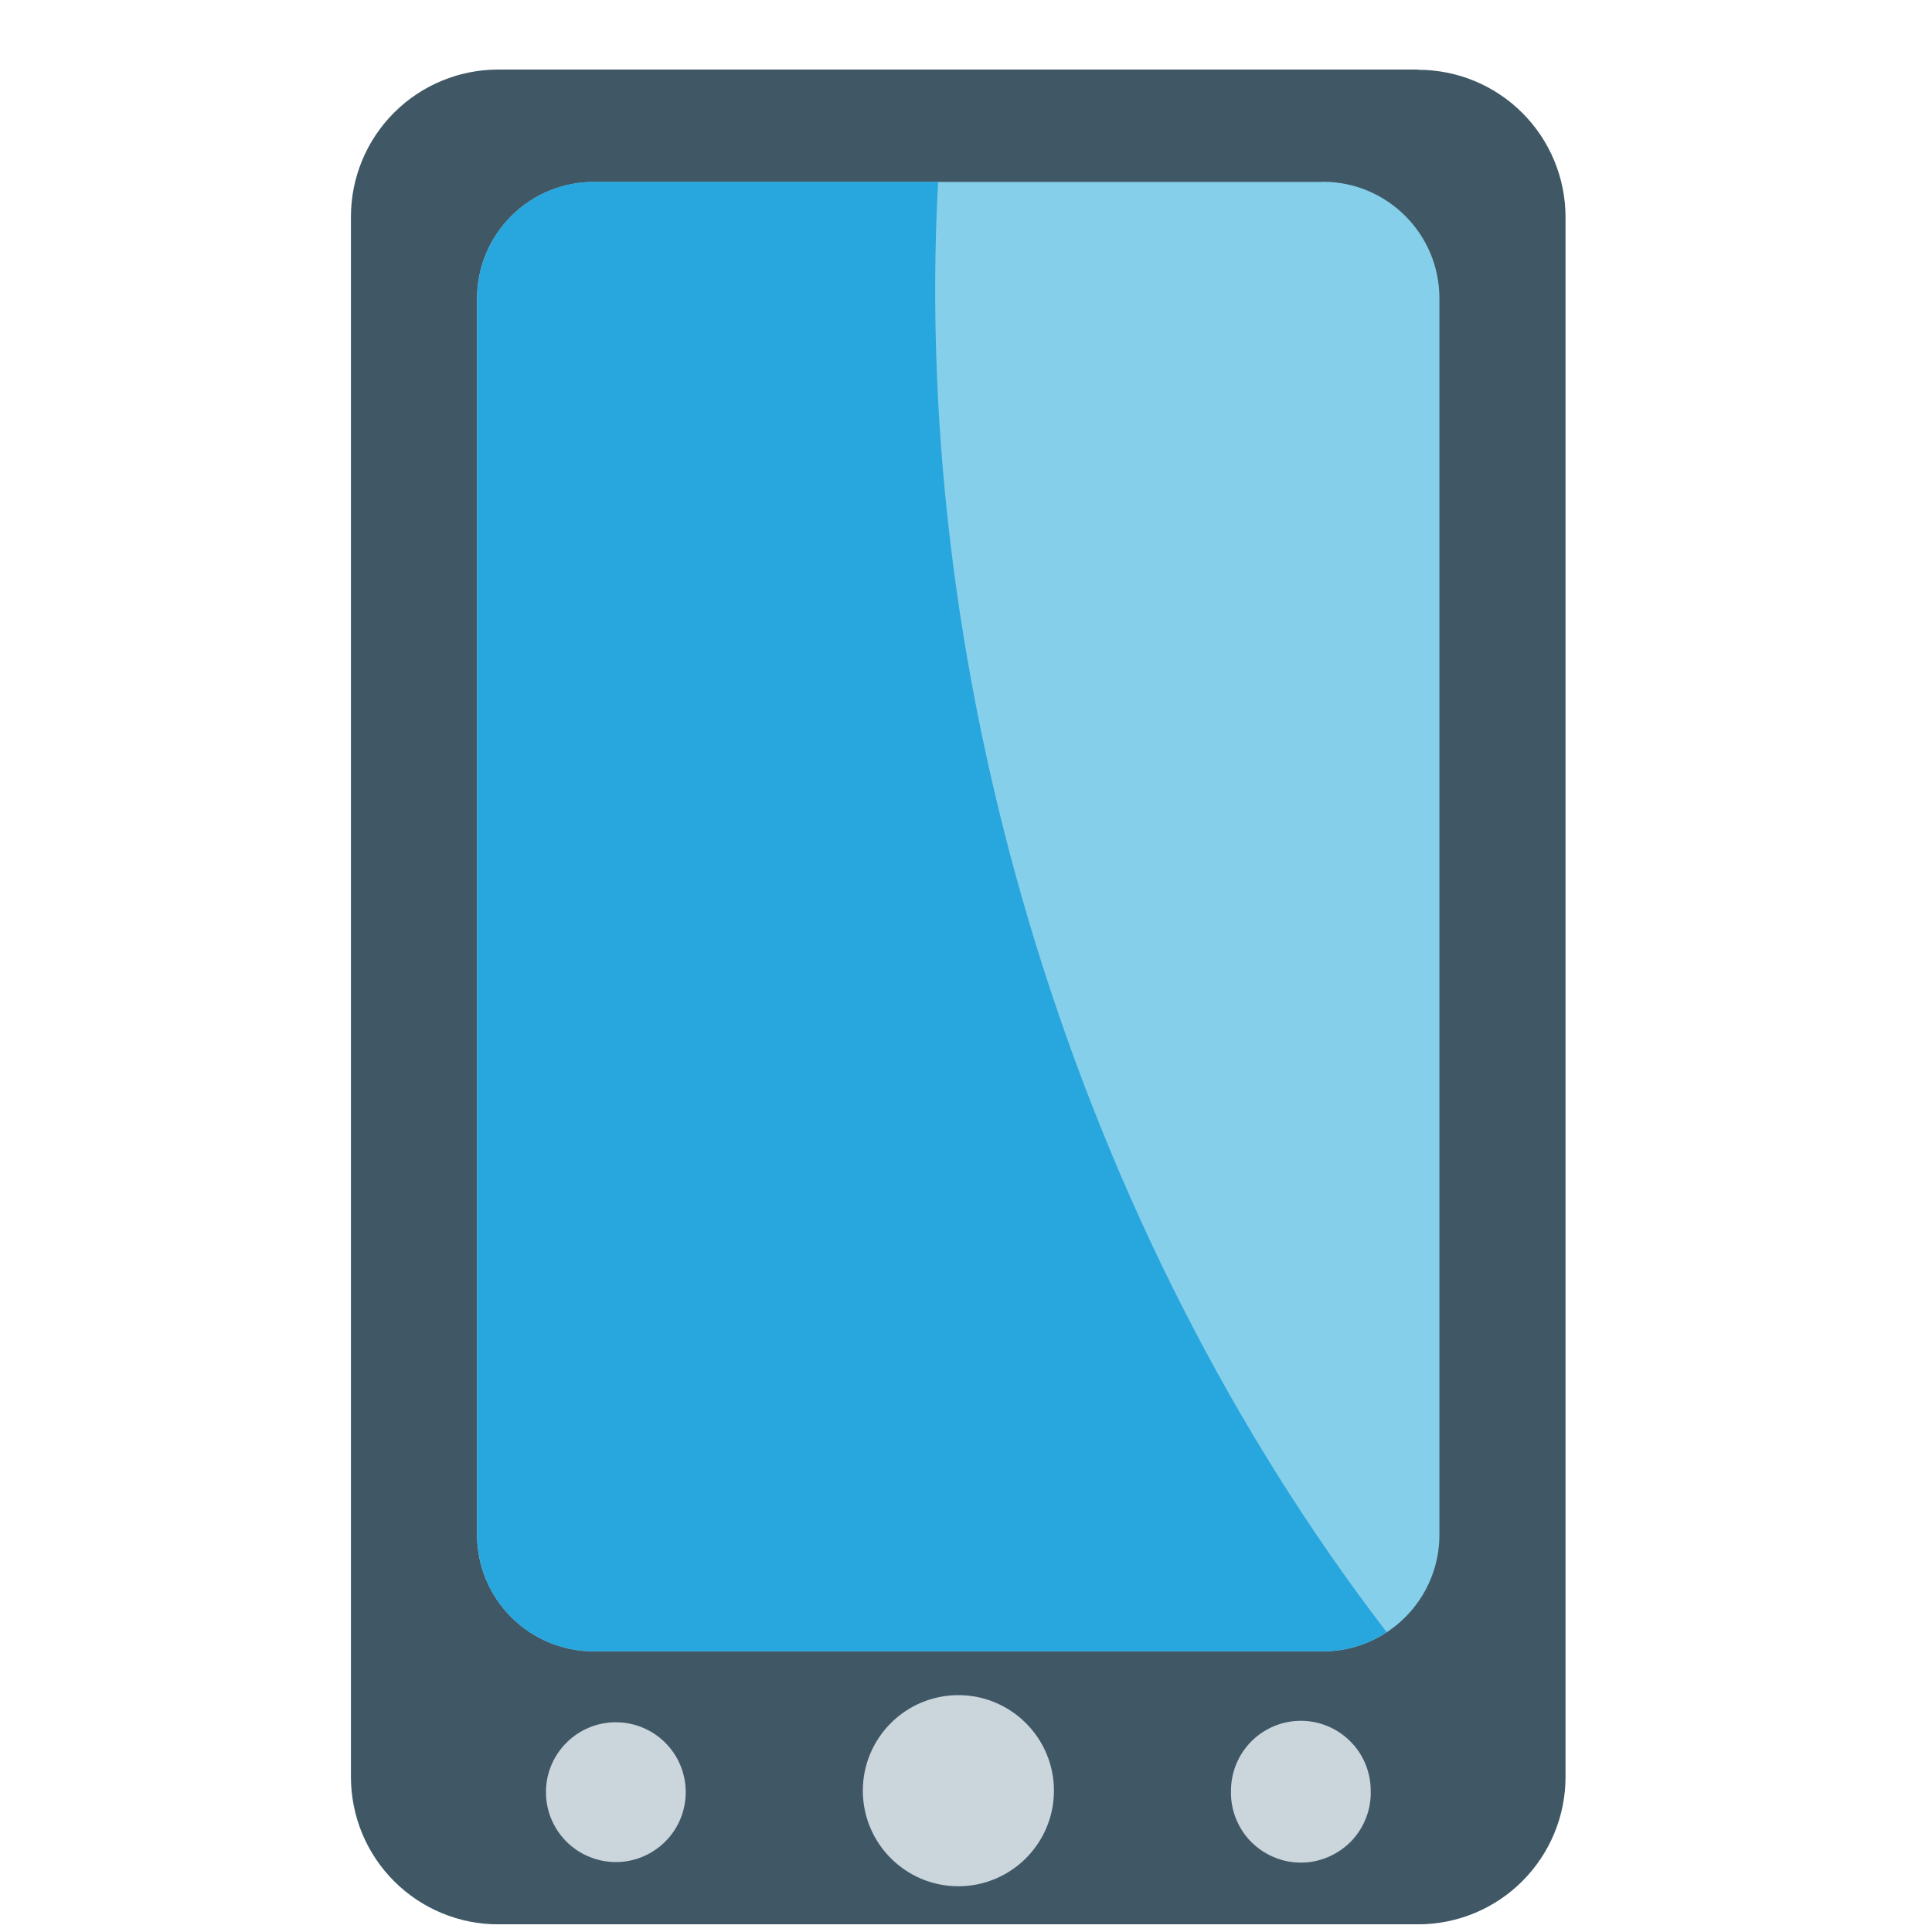<svg width="25" height="25" viewBox="0 0 25 25" fill="none" xmlns="http://www.w3.org/2000/svg">
<g clip-path="url(#clip0_1073_16196)">
<path d="M18.352 0.9H6.446C5.941 0.9 5.456 1.101 5.099 1.458C4.742 1.815 4.541 2.299 4.541 2.805V22.996C4.542 23.502 4.742 23.986 5.1 24.343C5.457 24.7 5.941 24.901 6.446 24.901H18.352C18.857 24.9 19.341 24.7 19.698 24.343C20.056 23.985 20.257 23.502 20.258 22.996V2.808C20.257 2.302 20.056 1.818 19.699 1.461C19.342 1.104 18.857 0.903 18.352 0.903" fill="#405866"/>
<path d="M17.118 2.354H7.683C7.283 2.354 6.899 2.512 6.616 2.795C6.333 3.077 6.173 3.461 6.172 3.861V19.861C6.173 20.261 6.333 20.645 6.616 20.927C6.899 21.21 7.283 21.369 7.683 21.369H17.118C17.951 21.369 18.626 20.69 18.626 19.861V3.86C18.626 3.027 17.949 2.352 17.118 2.352" fill="#85CFEA"/>
<path d="M12.138 2.353H7.685C7.285 2.353 6.901 2.512 6.618 2.795C6.334 3.077 6.175 3.461 6.174 3.861V19.861C6.175 20.261 6.334 20.645 6.618 20.927C6.901 21.21 7.285 21.368 7.685 21.368H17.12C17.425 21.368 17.707 21.275 17.944 21.121C13.932 15.896 11.785 8.872 12.139 2.353" fill="#28A6DE"/>
<path d="M13.638 23.171C13.638 23.853 13.084 24.408 12.401 24.408C11.718 24.408 11.165 23.853 11.165 23.171C11.165 22.49 11.718 21.935 12.401 21.935C13.084 21.935 13.638 22.49 13.638 23.171ZM8.873 23.171C8.876 23.292 8.854 23.411 8.81 23.523C8.766 23.635 8.7 23.737 8.615 23.823C8.531 23.909 8.431 23.977 8.32 24.024C8.209 24.071 8.09 24.095 7.97 24.095C7.849 24.095 7.73 24.071 7.619 24.024C7.508 23.978 7.408 23.91 7.323 23.824C7.239 23.738 7.173 23.636 7.128 23.524C7.084 23.412 7.062 23.293 7.065 23.172C7.069 22.936 7.167 22.71 7.336 22.545C7.504 22.379 7.732 22.286 7.968 22.286C8.205 22.286 8.432 22.378 8.602 22.544C8.771 22.709 8.868 22.935 8.873 23.171ZM15.929 23.171C15.925 23.292 15.946 23.413 15.99 23.525C16.034 23.638 16.1 23.741 16.184 23.828C16.269 23.914 16.369 23.983 16.481 24.03C16.592 24.078 16.712 24.102 16.833 24.102C16.954 24.102 17.074 24.078 17.185 24.03C17.297 23.983 17.397 23.914 17.482 23.828C17.566 23.741 17.632 23.638 17.676 23.525C17.72 23.413 17.741 23.292 17.737 23.171C17.737 22.931 17.642 22.702 17.472 22.532C17.303 22.363 17.073 22.267 16.833 22.267C16.593 22.267 16.363 22.363 16.194 22.532C16.024 22.702 15.929 22.931 15.929 23.171Z" fill="#CBD5DC"/>
</g>
<defs>
<clipPath id="clip0_1073_16196">
<rect width="24" height="24" fill="white" transform="translate(0.4 0.9)"/>
</clipPath>
</defs>
</svg>

